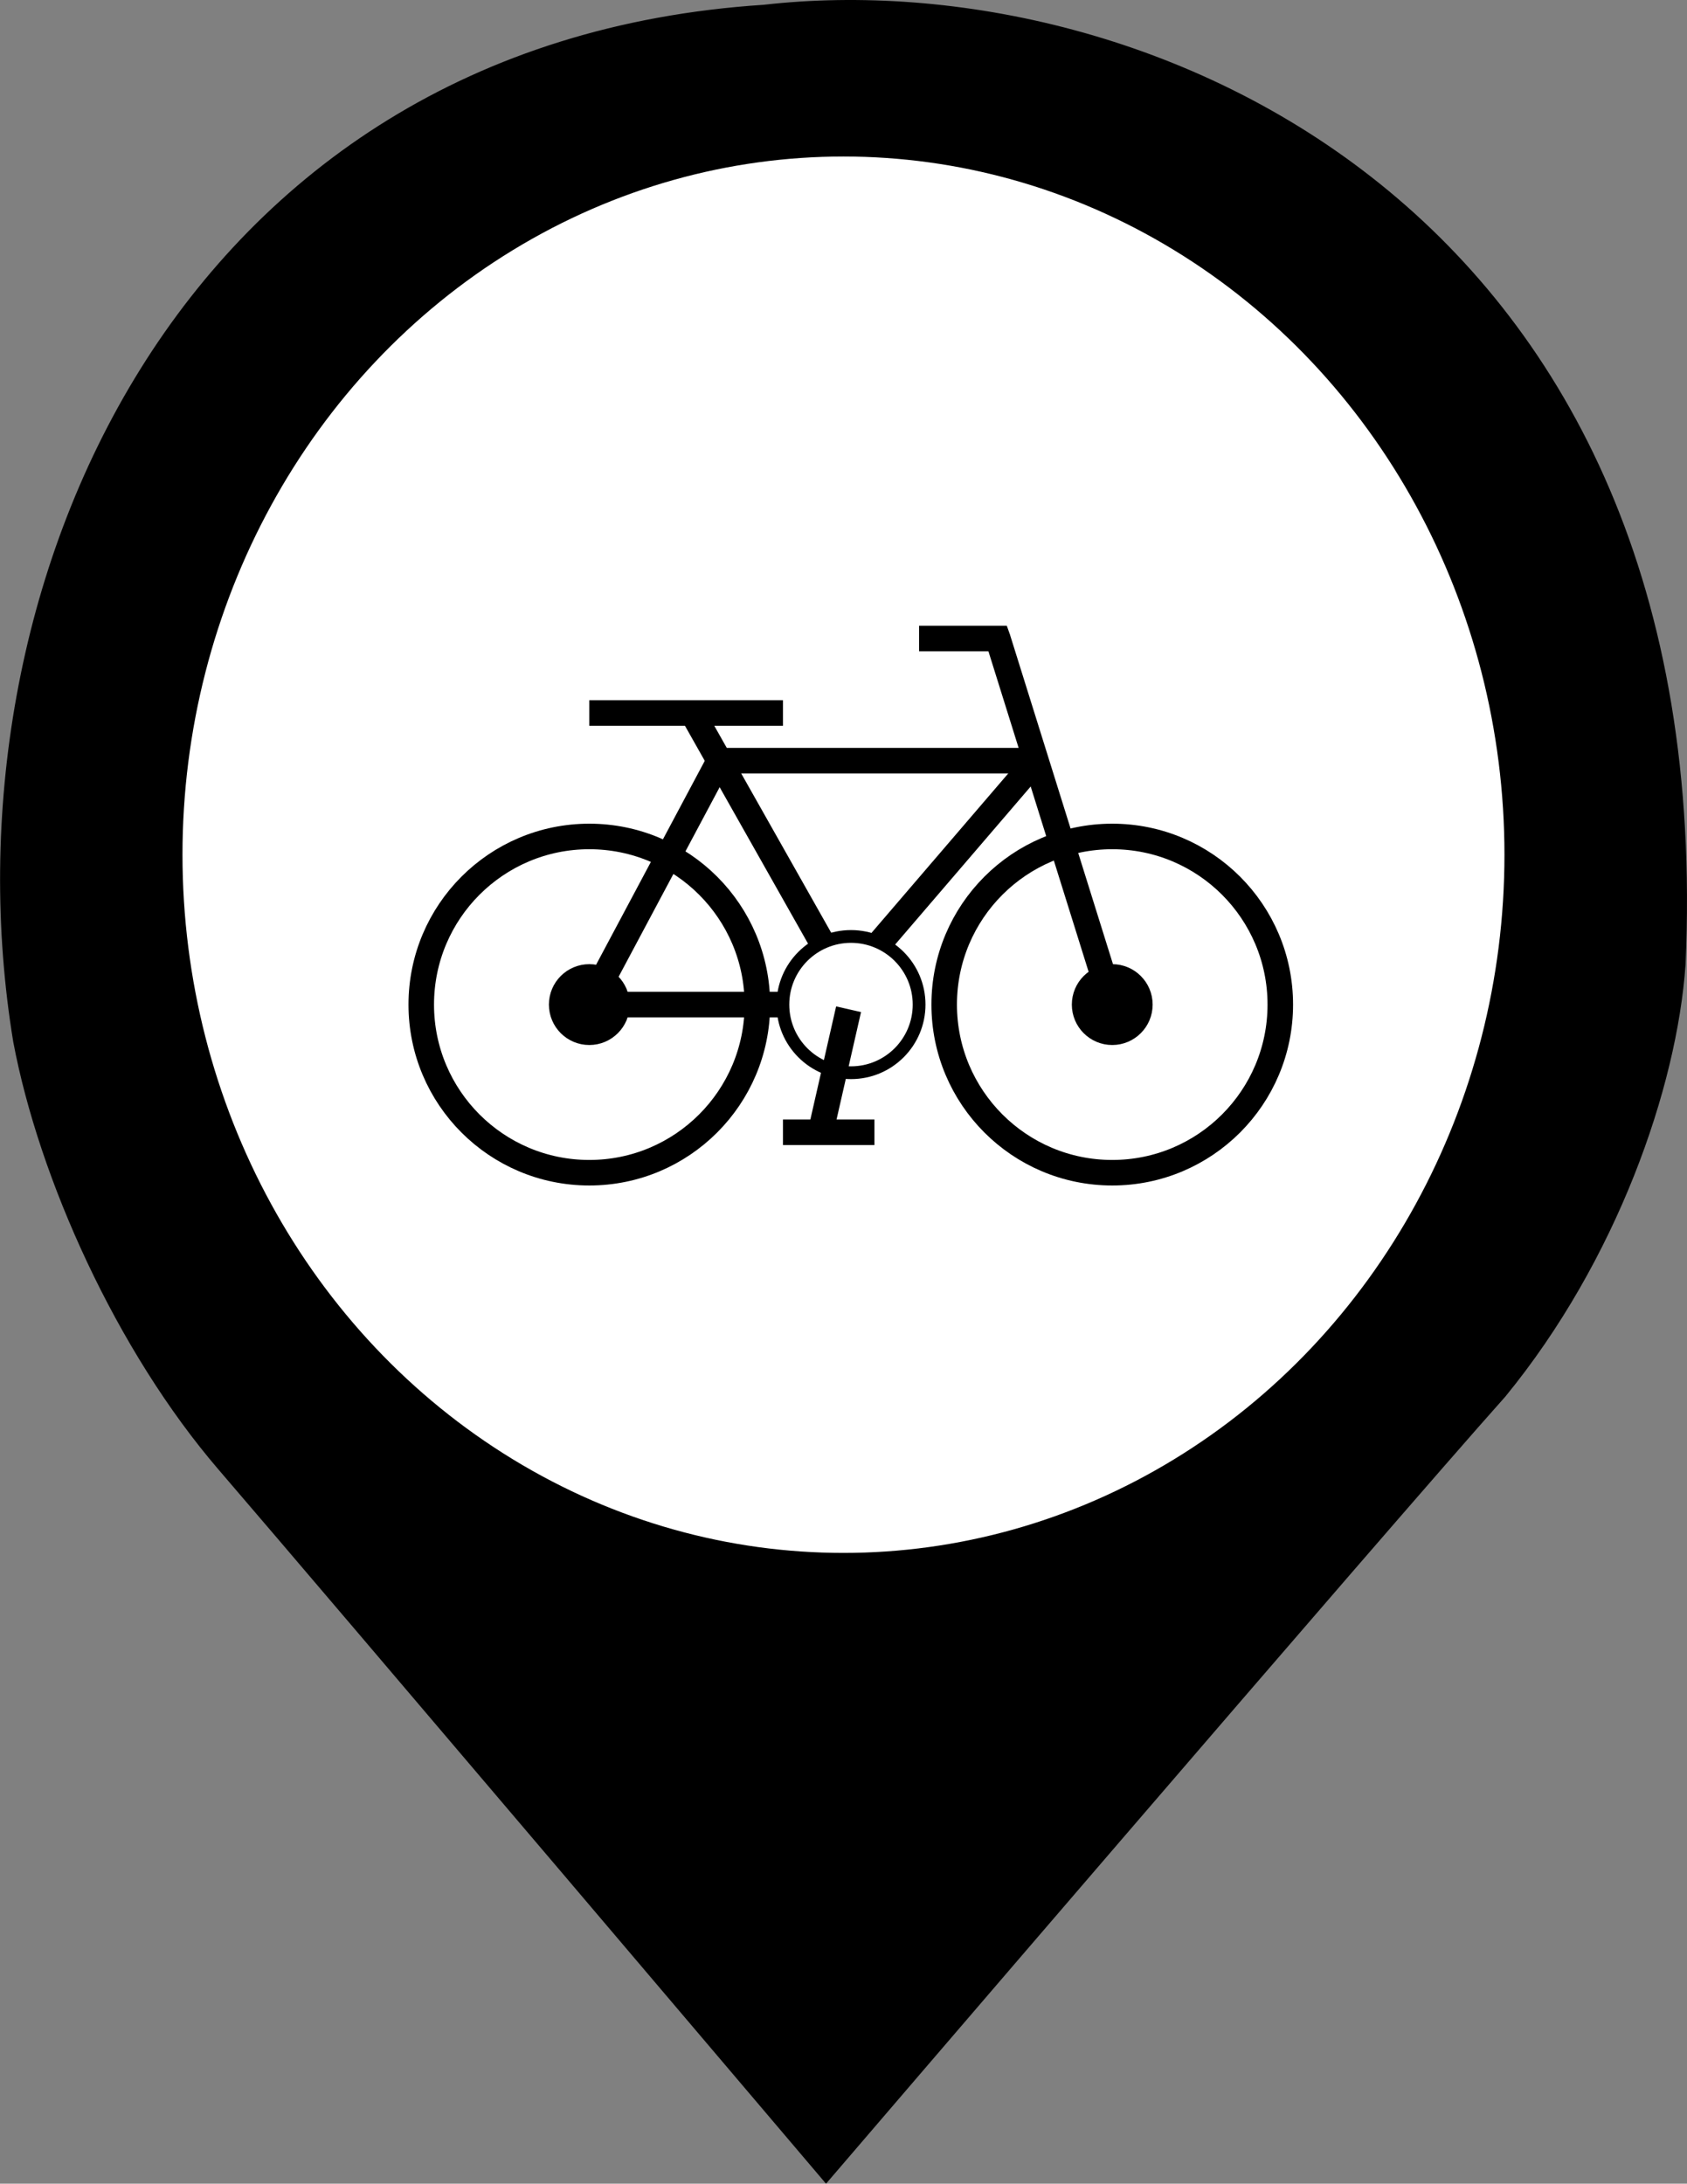 <svg id="bikeIcon" xmlns="http://www.w3.org/2000/svg" viewBox="0 0 264.31 341.97"><rect x="0" y="0" width="264.31" height="341.97" fill="#808080" stroke="none"/><defs><style>.cls-1,.cls-2,.cls-3,.cls-4,.cls-5{stroke:#000;stroke-miterlimit:10;}.cls-2,.cls-5{fill:#fff;}.cls-3{fill:none;stroke-width:4px;}.cls-4,.cls-5{stroke-width:2px;}
	#details {
		display: block;
	}
	@media screen and (max-width: 150px) {

		#details {
			display: none;
		}

	}
	</style></defs><title>bikeIcon</title><path id="pin" class="cls-1" d="M263.58,151.07c-1.34,19.13-10.7,46.06-28.1,67.31-18.75,21-106.06,122.83-106.06,122.83S50.76,248.57,34.7,229.92,6.58,184.35,2.57,163.09C-9,92.93,28,7.19,119.69,1.26,179.24-5.51,268.92,32.73,263.58,151.07Z" transform="translate(0 -0.01)"/><ellipse id="whiteBg" class="cls-2" cx="132.15" cy="133.85" rx="104.06" ry="109.84"/><g id="wheels"><circle id="backwheel" class="cls-3" cx="92.33" cy="157.32" r="26.33"/><circle id="frontwheel" class="cls-3" cx="174.26" cy="157.32" r="26.33"/><circle id="backgear" class="cls-4" cx="92.33" cy="157.32" r="5.33"/><circle id="frontgear" class="cls-4" cx="174.26" cy="157.32" r="5.33"/></g><g id="bars"><circle id="midgear" class="cls-5" cx="133.33" cy="157.32" r="10.67"/><line id="backwheelbar" class="cls-3" x1="97.67" y1="157.32" x2="122.67" y2="157.32"/><line id="seatbar" class="cls-3" x1="128.83" y1="147.66" x2="108.67" y2="111.99"/><line id="secondbar" class="cls-3" x1="137.83" y1="147.66" x2="162.32" y2="119.12"/><line id="front_bar" data-name="front bar" class="cls-3" x1="174.26" y1="157.32" x2="156.33" y2="99.99"/><polyline id="handlebar" class="cls-3" points="144 99.99 156.23 99.99 156.33 99.99 156.38 100.13"/><line id="seat" class="cls-3" x1="122.67" y1="111.66" x2="92.33" y2="111.66"/><line id="crossbar" class="cls-3" x1="162.32" y1="119.12" x2="112.7" y2="119.12"/><line id="backsupport" class="cls-3" x1="92.33" y1="157.32" x2="112.7" y2="119.12"/></g><g id="details"><line id="pedalpart" class="cls-3" x1="132.95" y1="158.05" x2="128.33" y2="178.32"/><line id="pedal" class="cls-3" x1="137" y1="177.32" x2="122.67" y2="177.32"/></g></svg>